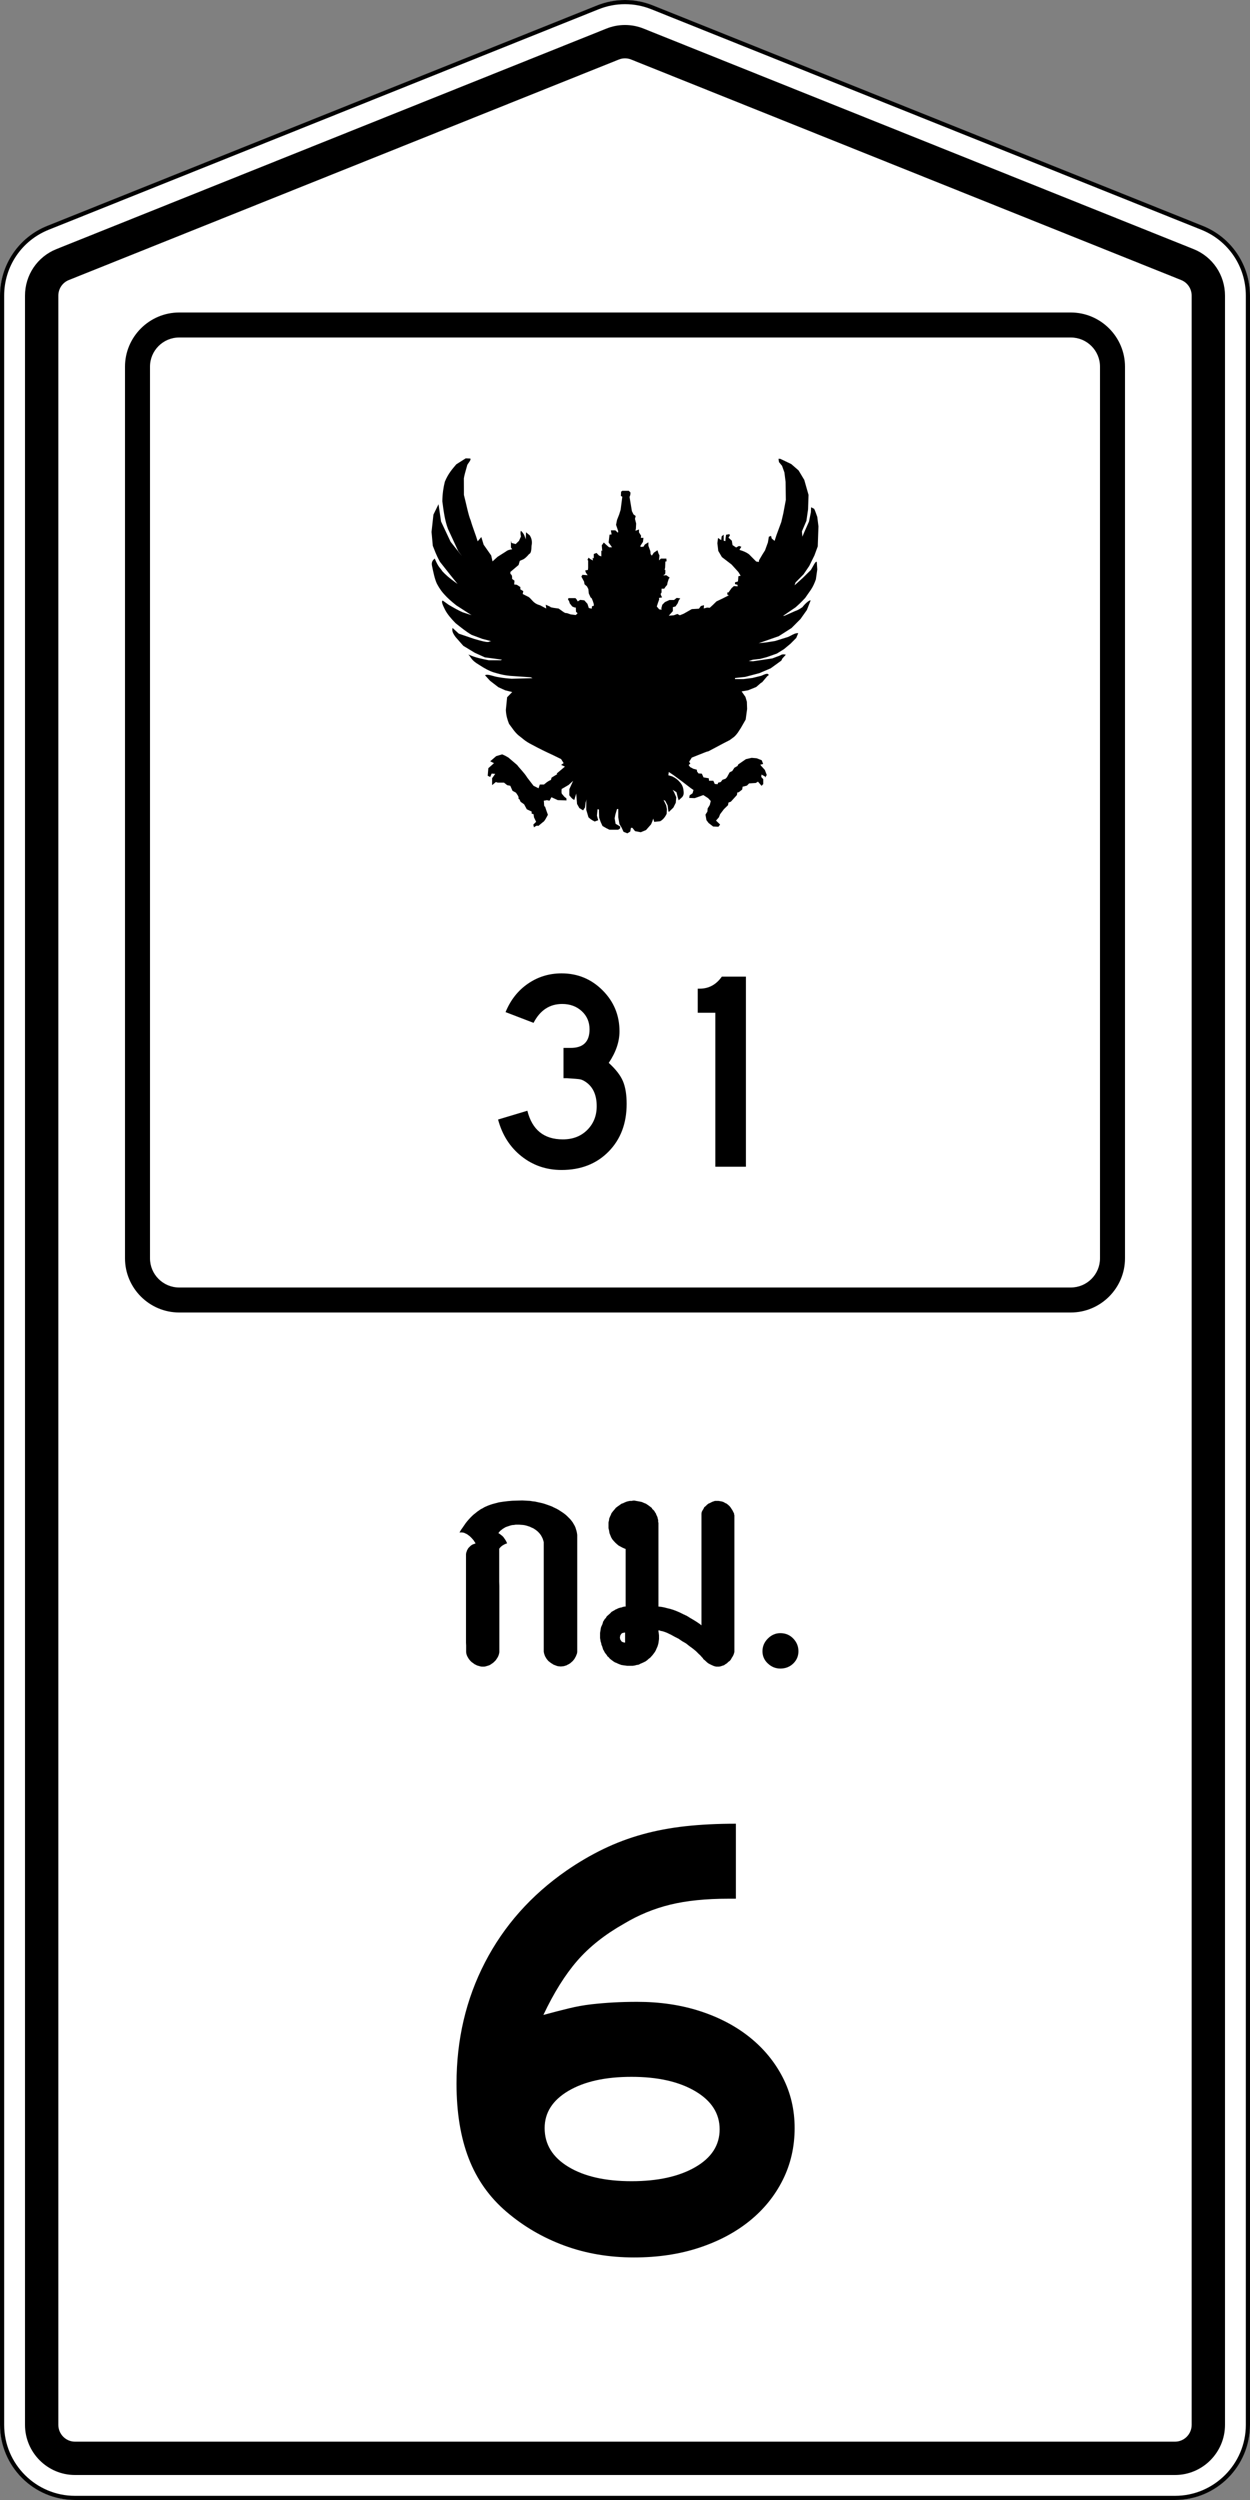 <?xml version="1.0" encoding="utf-8"?>
<!-- Generator: Adobe Illustrator 21.0.0, SVG Export Plug-In . SVG Version: 6.00 Build 0)  -->
<svg version="1.1" xmlns="http://www.w3.org/2000/svg" xmlns:xlink="http://www.w3.org/1999/xlink" x="0px" y="0px" width="600px"
	 height="1200px" viewBox="0 0 600 1200" style="enable-background:new 0 0 600 1200;" xml:space="preserve">
<rect x="0" y="0" width="600" height="1200" fill="#808080" stroke="none"/>
<style type="text/css">
	.st0{fill:#FFFFFF;}
</style>
<g id="Layer_1">
	<g>
		<path class="st0" d="M36,1186c-12.131,0-22-9.906-22-22.083V141.928c0-9.087,5.433-17.138,13.84-20.509l264-105.844
			C294.447,14.53,297.192,14,300,14s5.554,0.53,8.161,1.575L572.16,121.42c8.407,3.371,13.84,11.421,13.84,20.508v1021.989
			c0,12.177-9.869,22.083-22,22.083H36z"/>
		<path d="M300,28c1.015,0,2.007,0.192,2.95,0.57l264,105.845c3.068,1.23,5.05,4.179,5.05,7.513v1021.989
			c0,4.457-3.589,8.083-8,8.083H36c-4.411,0-8-3.626-8-8.083V141.928c0-3.334,1.982-6.284,5.05-7.513l264-105.845
			C297.993,28.192,298.985,28,300,28 M300,0c-4.539,0-9.079,0.86-13.37,2.581l-264,105.845C8.962,113.905,0,127.173,0,141.928
			v1021.989C0,1183.845,16.118,1200,36,1200h528c19.882,0,36-16.155,36-36.083V141.928c0-14.755-8.962-28.023-22.63-33.503
			l-264-105.845C309.079,0.86,304.539,0,300,0L300,0z"/>
	</g>
	<g>
		<path class="st0" d="M300,12c3.063,0,6.059,0.578,8.904,1.719l264,105.845c9.17,3.677,15.096,12.455,15.096,22.365v1021.989
			c0,13.28-10.766,24.083-24,24.083H36c-13.234,0-24-10.804-24-24.083V141.928c0-9.909,5.925-18.688,15.096-22.365l264-105.845
			C293.941,12.578,296.937,12,300,12 M300,0c-4.539,0-9.079,0.86-13.37,2.581l-264,105.845C8.962,113.905,0,127.173,0,141.928
			v1021.989C0,1183.845,16.118,1200,36,1200h528c19.882,0,36-16.155,36-36.083V141.928c0-14.755-8.962-28.023-22.63-33.503
			l-264-105.845C309.079,0.86,304.539,0,300,0L300,0z"/>
	</g>
	<g>
		<path d="M300,2c4.344,0,8.592,0.82,12.626,2.437l264,105.845C589.61,115.487,598,127.909,598,141.928v1021.989
			c0,18.794-15.252,34.083-34,34.083H36c-18.748,0-34-15.29-34-34.083V141.928c0-14.019,8.39-26.44,21.374-31.646l264-105.845
			C291.408,2.82,295.656,2,300,2 M300,0c-4.539,0-9.079,0.86-13.37,2.581l-264,105.845C8.962,113.905,0,127.173,0,141.928v1021.989
			C0,1183.845,16.118,1200,36,1200h528c19.882,0,36-16.155,36-36.083V141.928c0-14.755-8.962-28.023-22.63-33.503l-264-105.845
			C309.079,0.86,304.539,0,300,0L300,0z"/>
	</g>
	<g>
		<path d="M381.427,1021.479c0,9-1.903,17.302-5.7,24.9c-3.802,7.603-9.104,14.151-15.9,19.649c-6.801,5.503-14.901,9.802-24.3,12.9
			c-9.403,3.099-19.8,4.649-31.2,4.649c-12,0-23.151-1.902-33.449-5.699c-10.304-3.797-19.552-9.197-27.75-16.2
			c-8.203-6.999-14.25-15.549-18.15-25.65c-3.9-10.097-5.85-22.05-5.85-35.85c0-21.197,4.547-40.599,13.649-58.2
			c9.099-17.597,22.148-32.297,39.15-44.1c5.798-3.999,11.7-7.449,17.7-10.351c6-2.896,12.248-5.25,18.75-7.05
			c6.496-1.8,13.396-3.099,20.699-3.9c7.299-0.797,15.348-1.199,24.15-1.199v36h-3.6c-10.801,0-20.101,0.951-27.9,2.85
			c-7.8,1.903-15.201,4.95-22.2,9.15c-9.201,5.203-16.701,11.151-22.5,17.85c-5.803,6.703-11.203,15.352-16.2,25.95
			c4.397-1.2,8.447-2.25,12.15-3.15c3.698-0.899,7.299-1.547,10.8-1.95c3.497-0.398,7.05-0.698,10.65-0.899
			c3.6-0.197,7.396-0.3,11.399-0.3c10.997,0,21.099,1.5,30.301,4.5c9.196,3,17.146,7.199,23.85,12.6
			c6.698,5.4,11.948,11.803,15.75,19.2C379.523,1004.581,381.427,1012.681,381.427,1021.479z M345.427,1022.079
			c0-7.598-3.9-13.696-11.7-18.3c-7.8-4.599-18-6.899-30.6-6.899c-12.601,0-22.702,2.25-30.301,6.75
			c-7.603,4.5-11.399,10.453-11.399,17.85c0,7.8,3.797,14.002,11.399,18.6c7.599,4.604,17.7,6.9,30.301,6.9
			c12.6,0,22.8-2.25,30.6-6.75S345.427,1029.683,345.427,1022.079z"/>
	</g>
	<g>
		<path d="M221.22,734.437l0.797-1.129l0.73-1.063l0.73-1.063l0.73-0.93l0.797-0.93l0.797-0.863l0.797-0.797l0.797-0.73l0.863-0.664
			l0.797-0.664l0.863-0.598l0.863-0.598l0.93-0.465l0.863-0.531l0.93-0.398l0.93-0.398l0.93-0.332l0.996-0.332l0.996-0.266
			l0.996-0.266l0.996-0.266l2.125-0.332l2.191-0.266l2.258-0.199l2.324-0.066l2.457-0.066l1.262,0.066l1.195,0.066l1.262,0.066
			l1.195,0.199l1.195,0.133l1.195,0.266l1.195,0.266l1.195,0.266l1.129,0.332l1.129,0.398l1.129,0.398l1.063,0.398l1.063,0.531
			l0.996,0.465l0.996,0.531l0.93,0.598l0.93,0.598l0.863,0.598l0.863,0.664l0.73,0.664l0.73,0.73l0.73,0.73l0.598,0.73l0.598,0.797
			l0.465,0.797l0.465,0.797l0.398,0.863l0.266,0.863l0.266,0.863l0.199,0.93l0.133,0.93v0.93v2.922v0.664v24.039v5.18v22.512
			l-0.133,0.73l-0.266,0.664l-0.266,0.664l-0.332,0.598l-0.332,0.598l-0.465,0.598l-0.465,0.531l-0.531,0.465l-0.531,0.465
			l-0.598,0.398l-0.664,0.332l-0.598,0.332l-0.664,0.199l-0.664,0.199l-0.73,0.066l-0.664,0.066l-0.664-0.066l-0.73-0.066
			l-0.664-0.199l-0.664-0.266l-0.73-0.266l-0.598-0.398l-0.664-0.398l-0.598-0.465l-0.598-0.465l-0.465-0.531l-0.465-0.598
			l-0.398-0.664l-0.332-0.598l-0.266-0.73l-0.199-0.664l-0.133-0.73v-52.594l-0.266-0.93l-0.266-0.797l-0.398-0.797l-0.398-0.73
			l-0.531-0.73l-0.531-0.598l-0.598-0.598l-0.664-0.531l-0.664-0.465l-0.73-0.465l-0.797-0.332l-0.797-0.398l-0.797-0.266
			l-0.863-0.266l-0.797-0.199l-0.863-0.133l-0.93-0.066l-0.863-0.066h-0.863h-0.863l-0.863,0.133l-0.863,0.066l-0.797,0.199
			l-0.797,0.266l-0.797,0.266l-0.73,0.266l-0.664,0.398l-0.664,0.398l-0.598,0.465l-0.598,0.465l-0.465,0.531l-0.465,0.598
			l0.664,0.398l0.598,0.465l0.598,0.465l0.531,0.531l0.465,0.664l0.465,0.664l0.465,0.797l0.398,0.93l-0.398,0.133l-0.531,0.199
			l-0.531,0.266l-0.465,0.266l-0.531,0.332l-0.465,0.398l-0.465,0.465l-0.398,0.531v15.738l0.066,2.191v16.07v2.125v13.547
			l-0.133,0.73l-0.199,0.664l-0.266,0.664l-0.332,0.598l-0.398,0.598l-0.398,0.598l-0.531,0.531l-0.465,0.465l-0.598,0.465
			l-0.598,0.398l-0.598,0.398l-0.664,0.266l-0.664,0.199l-0.664,0.199l-0.664,0.133h-0.664h-0.73l-0.664-0.133l-0.664-0.199
			l-0.73-0.199l-0.664-0.332l-0.664-0.332l-0.598-0.465l-0.598-0.398l-0.598-0.531l-0.465-0.531l-0.465-0.598l-0.398-0.664
			l-0.332-0.598l-0.266-0.664l-0.199-0.73l-0.066-0.664v-3.121l-0.066-1.262v-22.578v-3.453v-16.469l0.066-0.531l0.133-0.531
			l0.199-0.465l0.133-0.465l0.266-0.398l0.199-0.398l0.266-0.332l0.332-0.332l0.598-0.598l0.73-0.531l0.797-0.332l0.863-0.266
			l-0.266-0.531l-0.332-0.465l-0.332-0.531l-0.398-0.465l-0.465-0.531l-0.465-0.465l-0.465-0.465l-0.531-0.398l-0.531-0.398
			l-0.531-0.332l-0.598-0.266l-0.531-0.266l-0.598-0.133l-0.598-0.066h-0.531l-0.531,0.066L221.22,734.437z"/>
		<path d="M316.048,771.159l1.395,0.133l1.395,0.266l1.527,0.398l1.395,0.332l1.66,0.531l1.395,0.531l1.66,0.73l1.594,0.797
			l1.594,0.73l1.594,0.996l1.594,0.93l1.594,0.996l1.66,1.129l0.266,0.266l0.199,0.133l0.133,0.133v-53.656l0.133-0.797l0.398-0.797
			l0.398-0.598l0.398-0.863l0.664-0.531l0.664-0.664l0.664-0.531l0.797-0.332l0.863-0.465l0.73-0.266l0.797-0.266h1.66l0.73,0.133
			l0.797,0.133l0.863,0.266l0.797,0.465l0.73,0.332l0.664,0.531l0.73,0.664l0.531,0.664l0.465,0.73l0.398,0.598l0.398,0.797
			l0.398,0.797v0.465l0.133,0.266v65.609l-0.133,0.598l-0.266,0.797l-0.398,0.797l-0.398,0.598l-0.465,0.863l-0.531,0.664
			l-0.73,0.531l-0.664,0.664l-0.664,0.398l-0.73,0.531l-0.863,0.266l-0.797,0.266l-0.73,0.133h-1.395l-0.531-0.133l-0.531-0.133
			l-0.598-0.266l-0.598-0.266l-0.531-0.266l-0.664-0.332l-0.531-0.332l-0.465-0.398l-0.996-0.93l-0.531-0.398l-0.398-0.531v-0.199
			h-0.133l-0.133-0.133l-0.531-0.598l-0.465-0.531l-0.73-0.664l-0.664-0.664l-0.664-0.664l-1.461-1.195l-1.727-1.262l-1.594-1.262
			l-1.859-1.063l-1.727-1.195l-1.859-0.93l-1.793-0.996l-0.863-0.398l-0.797-0.398l-0.797-0.332l-0.797-0.266l-0.797-0.266
			l-0.797-0.133l-0.73-0.266h-0.398v0.398l0.133,0.863l0.133,1.129v1.793l-0.133,0.996l-0.133,0.93l-0.199,0.797l-0.266,0.863
			l-0.398,0.863l-0.398,0.93l-0.398,0.73l-0.531,0.73l-0.598,0.797l-0.598,0.664l-0.531,0.598l-0.797,0.598l-0.73,0.664l-0.73,0.531
			l-0.797,0.398l-0.863,0.398l-0.797,0.332l-0.863,0.465l-0.93,0.133l-0.996,0.266l-0.863,0.133h-2.789l-0.93-0.133l-0.996-0.133
			l-0.797-0.133l-0.73-0.266l-0.863-0.332l-0.664-0.332l-0.73-0.266l-0.664-0.398l-0.73-0.531l-0.531-0.398l-0.664-0.531
			l-0.465-0.598l-0.598-0.465l-0.398-0.664l-0.531-0.664l-0.398-0.531l-0.398-0.797l-0.398-0.664l-0.199-0.664l-0.266-0.863
			l-0.332-0.73l-0.133-0.797l-0.266-0.797l-0.133-0.863l-0.133-0.73v-2.523l0.133-0.797l0.133-0.797l0.133-0.863l0.266-0.73
			l0.332-0.664l0.266-0.73l0.199-0.797l0.398-0.598l0.398-0.664l0.531-0.531l0.398-0.73l0.598-0.531l0.531-0.465l0.598-0.531
			l0.531-0.598l0.664-0.398l0.73-0.398l0.598-0.398l0.664-0.266l0.664-0.332l0.863-0.266l0.73-0.133l0.664-0.266l0.797-0.133h0.465
			v-27.691h-0.133l-0.332-0.133l-1.063-0.465l-0.863-0.465l-0.996-0.531l-0.797-0.664l-0.797-0.73l-0.73-0.797l-0.73-0.863
			l-0.531-0.93l-0.398-0.996l-0.398-0.996l-0.199-1.262l-0.266-1.129v-2.723l0.133-0.598l0.133-0.531l0.066-0.73l0.266-0.664
			l0.266-0.598l0.266-0.531l0.266-0.73l0.398-0.531l0.398-0.531l0.465-0.531l0.398-0.465l0.465-0.598l0.531-0.398l0.531-0.398
			l0.598-0.398l0.531-0.398l0.598-0.398l0.664-0.199l0.531-0.266l0.73-0.332l0.797-0.266l0.598-0.133l0.664-0.133h0.863l0.664-0.133
			h0.73l0.664,0.133l0.73,0.133l0.797,0.133l0.598,0.133l0.664,0.133l0.73,0.332l0.664,0.266l0.531,0.199l0.598,0.398l0.598,0.398
			l0.531,0.398l0.531,0.398l0.531,0.398l0.332,0.598l0.531,0.465l0.465,0.531l0.266,0.531l0.398,0.531l0.266,0.73l0.266,0.531
			l0.266,0.598l0.133,0.664l0.199,0.73v0.797l0.133,0.598V771.159z M300.044,783.644h-0.465l-0.398,0.133l-0.398,0.066l-0.266,0.133
			l-0.266,0.266l-0.199,0.266l-0.266,0.465l-0.133,0.266v0.398l-0.133,0.398l0.133,0.398v0.332l0.133,0.266l0.266,0.398l0.199,0.332
			l0.266,0.266l0.266,0.133l0.398,0.133l0.398,0.133h0.465V783.644z"/>
		<path d="M383.251,792.608c0,2.303-0.83,4.262-2.49,5.877s-3.73,2.424-6.209,2.424c-2.258,0-4.25-0.809-5.977-2.424
			s-2.59-3.574-2.59-5.877c0-2.346,0.863-4.383,2.59-6.109s3.719-2.59,5.977-2.59c2.479,0,4.549,0.863,6.209,2.59
			S383.251,790.263,383.251,792.608z"/>
	</g>
	<g>
		<path class="st0" d="M86,635c-17.093,0-31-13.906-31-31V176c0-17.093,13.907-31,31-31h428c17.094,0,31,13.907,31,31v428
			c0,17.094-13.906,31-31,31H86z"/>
		<path class="st0" d="M514,150c14.336,0,26,11.664,26,26v428c0,14.336-11.664,26-26,26H86c-14.336,0-26-11.664-26-26V176
			c0-14.336,11.664-26,26-26H514 M514,140H86c-19.8,0-36,16.2-36,36v428c0,19.8,16.2,36,36,36h428c19.8,0,36-16.2,36-36V176
			C550,156.2,533.8,140,514,140L514,140z"/>
	</g>
	<g>
		<path class="st0" d="M86,624c-11.028,0-20-8.972-20-20V176c0-11.028,8.972-20,20-20h428c11.028,0,20,8.972,20,20v428
			c0,11.028-8.972,20-20,20H86z"/>
		<path d="M514,162c7.72,0,14,6.28,14,14v428c0,7.72-6.28,14-14,14H86c-7.72,0-14-6.28-14-14V176c0-7.72,6.28-14,14-14H514 M514,150
			H86c-14.3,0-26,11.7-26,26v428c0,14.3,11.7,26,26,26h428c14.3,0,26-11.7,26-26V176C540,161.7,528.3,150,514,150L514,150z"/>
	</g>
	<path d="M269.428,293.011c0.892,0.616,1.784,1.449,2.675,1.267l1.819,0.634l2.462,0.316l0.856-0.844l-0.749-0.739l-0.107-2.006
		l-0.749-0.106l-0.963-0.422l-1.177-1.478l-0.321-1.057l-0.535-0.844l0.214-0.634h3.377l0.543,0.634l0.542,0.95l0.325-0.211
		l0.868-0.528l1.953,0.211l1.518,1.689l0.65,2.006l1.411,0.316l0.108-1.161l0.868-0.212v-0.844l-0.434-1.373l-0.542-1.372
		l-0.543-0.423l-0.868-1.901l-0.216-2.111l-0.65-1.267l-1.193-1.056l-0.217-1.267l-1.301-2.428l0.542-0.844l2.494,0.212
		l-0.868-1.267l-0.325-1.057l1.301-0.211l0.109-0.951v-3.59l-0.326-0.316l0.542-1.056l0.759,0.634l1.302,0.738l-0.109-1.266
		l0.543,0.211v-2.059l1.314-0.521l1.205,1.251l1.096,0.417v-2.815l0.438,0.208l-0.22-2.711l0.986-1.355l1.096,1.043l1.424,1.252
		h1.424l-1.644-2.294l0.438-3.755l0.986-0.104l-0.328-1.981h2.129l1.271,1.165l0.115-0.742l-1.039-3.075l0.462-2.333l1.039-2.65
		l0.693-2.227l0.809-6.255l-0.693-0.424l0.115-2.015l0.577-0.424h3.138l0.791,0.848l-0.113,1.167l-0.339,0.955l1.13,6.789
		l0.79,1.592l1.018,0.742l-0.339,1.379l0.565,2.227l-0.113,2.44l-0.226,1.061l1.695-0.637v1.379l1.017,1.591l-0.113,1.061h1.242
		l-0.226,1.91l-1.243,1.91l0.114,0.53l1.355-0.106l0.678-1.061l1.694-1.061v1.637l0.946,2.603l0.118,1.409l0.59,0.759l0.946-1.41
		l1.771-1.193l0.473,1.519l0.473,0.976l-0.236,2.386l0.944-0.867h2.6l0.118,1.301l-0.59,0.109l-0.119,2.928l-0.236,1.085h0.337
		v1.205l-0.072,0.739l-0.92,0.739l1.495-0.106l1.61,1.161l-0.46,0.528l-0.574,1.795l-0.23,1.161l-0.805,0.95l-0.575,0.865h-1.275
		v1.775l-0.45,0.739l0.23,0.739l0.46,0.95l-1.496,0.212l0.115,0.738l-0.574,1.584l-0.576,1.794l1.15,1.373l1.151,0.211l-0.115-0.739
		l0.46-1.689L319.17,289l2.185-0.998h2.185l1.265-1.008l1.724,0.211l-0.69,0.95l-0.575,1.479l-1.035,1.478l-1.257,0.317v1.901
		l-1.963,2.217l2.415-0.211l1.725-0.633l1.151,0.633l1.839-0.738l3.91-2.218l3.451-0.211l0.919-1.267l1.495-0.422l-0.115,1.583
		l1.611-0.422l1.264,0.106l1.495-1.373l1.725-1.689l2.875-1.373l3.105-1.583l-0.69-0.211l-0.115-1.129h0.583l1.5-2.068l1.102-0.994
		l1.845,0.106l-0.108-0.739l-1.194-0.316v-0.845l1.41-0.422l0.109-1.056l0.108-1.479l1.085-0.211l-1.085-1.796l-3.254-3.589
		l-4.665-3.591l-1.735-2.956l-0.434-3.695l0.325-2.534l0.869,0.634l0.65,0.422l0.217-1.795l0.977-0.844v2.912l0.802,0.211
		l0.115-1.475l0.23-1.58l1.607-0.316l0.228,0.632l-0.687,1.053l1.606,1.475l0.344,2.107l1.72,1.158l1.377-0.737l1.127,0.377
		l-0.911,1.5l1.62,0.545c0.879,0.37,1.689,0.641,2.982,1.58l3.442,3.475l1.261,0.211l0.114-0.843l1.606-2.738l1.263-2.001
		l1.376-3.791l0.459-2.739l1.032-0.421l0.344,1.264l1.376,1.158l0.919-2.843l2.294-6.214l0.971-4.17l1.209-6.468l-0.113-8.631
		l-0.568-4.542l-1.135-3.169l-1.475-1.796l-0.227-1.585h0.794l1.363,0.635l3.972,1.901l3.518,3.064l2.724,4.542l2.043,7.184
		l-0.227,6.973l-0.795,5.493l-2.157,5.071l0.227,2.535l1.021-2.43l2.157-4.859l0.907-4.437l0.095-2.404l1.475,0.753
		c0.388,0.773,0.894,2.1,1.495,3.869l0.566,4.543l-0.339,9.613l-1.59,4.331l-2.496,5.071l-2.724,4.014l-3.859,3.908l-0.454,1.374
		l3.972-3.592l3.859-3.802c0.987-1.539,2.221-4.463,2.824-3.858l0.241,3.647c-0.227,1.584-0.454,3.169-0.681,4.754
		c-0.612,1.739-1.345,3.424-2.383,4.964l-2.724,3.909c-1.972,2.168-3.305,3.343-4.653,4.542l-6.015,4.12l0.794-0.106l4.994-2.218
		c0.908-0.297,1.971-0.782,3.518-1.871c1.304-1.705,3.245-3.432,3.972-3.274l-1.816,4.617l-3.064,4.331l-4.313,4.332l-6.129,3.909
		l-9.648,3.38l3.778-0.41l4.053-0.647l6.128-1.902c1.683-0.626,3.366-2.053,5.048-1.876l-0.961,2.299l-2.724,2.746l-3.178,2.641
		l-3.405,2.112l-4.767,1.69l-3.177,0.845l-3.633,0.422l-1.929,0.634l2.043,0.106l5.108-0.74l4.199-0.633l3.632-1.374
		c1.238-0.821,2.011-0.561,2.837-0.422l-1.702,1.901l-0.454,0.95l-1.022,0.74l-4.086,2.958l-5.447,2.325l-6.809,1.796l-4.881,0.527
		v0.528h4.092l4.255-0.536l4.289-1.061c1.435-0.561,3.151-1.636,3.565-0.316l-0.724,0.533l-2.415,2.851l-0.69,0.422l-2.185,1.901
		l-3.911,1.583l-3.105,0.529l1.84,2.639l0.69,2.323l0.115,3.484l-0.691,5.068l-2.3,4.012l-1.502,2.312
		c-0.474,0.607-0.846,1.162-1.77,1.996l-2.09,1.543l-2.802,1.434l-7.361,3.907l-1.15,0.316l-6.9,2.746l-1.264,2.005l0.575,0.845
		l-0.804,0.738l0.69,0.951l1.61,0.845l1.611,0.422l0.115,0.845l0.691,0.95l1.61,0.106l0.804,1.794l2.53,0.423l0.116,1.195h2.07
		l0.69,1.55l1.379,0.106l0.23-0.739l1.265-0.316l0.804-1.056l1.496-0.528l0.69-0.739l1.265-2.323l1.264-0.634l1.036-1.584
		l1.494-0.844l0.345-0.739l3.68-2.533l2.76-0.634l2.415,0.212l2.414,0.951l0.69,1.794l-1.38,0.317l0.46,0.634l1.725,1.901
		l0.919,2.428l-0.785,1.267v-0.529l-1.745-0.95l-0.115,1.161l0.955,1.056v2.356l-0.805,0.845l-1.726-2.006l-1.034,0.634
		l-3.222,0.211l-1.034,1.057l-2.07,0.528l-0.231,1.372l-1.61,1.267l-0.691,0.106l-0.23,1.267l-2.877,3.168l-1.15,0.422l-0.23,1.267
		l-1.955,1.901l-1.841,2.428l-0.575,1.479l-1.38,1.584l1.955,1.9l-0.805,1.057l-2.53-0.107l-2.186-1.689l-1.035-1.372l-0.46-2.64
		l0.921-1.478l0.115-1.479l1.034-1.689l0.461-1.901l-1.267-1.372l-2.299-1.479l-1.727,0.634l-2.416,0.845l-2.645-0.106l0.231-1.267
		l1.38-0.95l0.461-1.584l-1.381-0.95l-4.256-3.274l-4.026-2.956l-2.186-1.478l-0.23,1.583l1.841,0.528
		c1.649,0.809,2.852,1.72,3.633,2.728c1.028,1.072,1.613,2.348,1.773,3.819c0.161,1.126,0.323,2.252-0.575,3.379l-1.726,1.583
		l-0.46-1.583l-0.574-2.324l-1.841-1.16l0.691,1.16l1.035,2.428l-0.23,2.64l-1.151,2.323l-2.186,2.111l-0.23-0.528l-0.344-2.639
		l-1.151-2.218l-0.805-0.422l1.266,2.64l0.345,1.795L320,390.603c-0.733,1.566-1.723,2.819-3.106,3.59l-2.875,0.316l-0.461-1.583
		l-0.46,1.373l-0.575,1.372l-2.416,2.746l-2.53,1.056l-2.761-0.528l-1.266-1.583h-0.69l-0.345,1.794l-1.38,0.845l-1.841-0.739
		l-0.92-2.006l-1.035-1.689l-0.575-3.273v-3.969h-0.592l-0.805,2.669l-0.345,1.795l0.461,2.64l2.186,1.267v0.95l-0.921,0.621h-4.243
		l-1.484-0.739l-1.827-1.056l-0.913-2.006l-0.685-2.006l-0.114-3.907l-0.659-0.128l-0.301,3.065l0.603,2.23l-1.668,0.611
		c-0.883-0.465-1.696-0.797-2.991-2.024l-1.065-3.603V384.8l0.301-1.114l-0.603,1.393l-0.301,2.508l-0.904,1.393l-1.807-1.114
		l-1.103-1.97l-0.405-4.995l-0.904,3.065c-1.11-0.459-1.707-1.393-2.41-2.229l0.022-2.939l1.817-4.013l-2.145,1.968l-3.37,1.97
		c-0.044,1.059-0.279,2.25,0.509,2.737c0.507,0.674,1.014,1.35,1.734,1.632l0.103,1.105l-4.184-0.13l-3.064-1.406l-0.92,1.688
		l-1.225-0.282l-1.532,0.282c0.203,0.941-0.012,3.034,0.613,2.812c0.452,1.306,0.717,2.269,1.368,3.939
		c-0.804,1.44-1.546,3.162-2.556,3.656l-2.018,1.688c-1.048-0.401-1.47,0.348-2.122,0.673l-0.307-1.311l1.346-1.331l-1.017-2.155
		l-0.208-1.502l-0.92-0.281v-0.994l-2.329-1.088l-1.286-2.385l-1.694-1.207l-0.433-0.969c-0.06-0.249-0.312-0.379-0.584-0.495
		c0.139-0.673,0.153-1.032-1.205-2.903l-1.653-0.905l-1.06-2.412l-1.506-0.302l-1.506-1.205h-3.013l-0.904-0.302l-1.807,1.507
		v-3.317l1.506-2.111l-1.735-0.114l-0.676,1.623l-1.204-0.603l0.301-3.618l2.711-2.413l-1.808-0.904l2.867-2.477l2.857-0.841
		c1.653,0.672,2.153,1.056,3.013,1.53l4.218,3.597c0.88,1.293,3.355,3.616,4.821,6.031l3.013,3.92l2.41,1.206l0.603-1.809h1.995
		c0.981-0.74,1.575-1.479,3.354-2.219l0.305-1.11l2.744-1.665l-0.305-0.277l3.963-3.33l-1.829-0.832l1.219-0.832l-1.219-1.943
		l-3.963-1.942c-3.083-1.417-6.329-2.985-10.061-4.994c-3.536-1.798-4.42-2.994-6.403-4.439c-1.86-1.544-3.109-3.645-4.573-5.548
		c-0.759-1.916-1.412-3.96-1.524-6.66l0.61-6.103l2.439-2.496l-3.353-0.833l-3.316-1.515l-3.964-3.052l-2.411-2.66
		c1.221-0.795,4.01,0.549,6.032,0.847c2.961,0.542,4.803,0.676,6.707,0.832l10.061-0.278l-0.843-0.426
		c-2.468-0.161-5.014-0.329-9.828-0.684c-3.715-0.359-5.684-1.037-7.927-1.664c-2.162-0.699-4.225-1.785-7.013-3.607
		c-3.97-2.345-3.679-3.397-5.183-4.994c3.551,1.604,6.625,2.123,9.756,2.774h5.793l0.61-0.277l-3.963-0.555l-4.269-0.554
		l-4.878-2.22l-5.488-3.329l-3.659-4.161c-1.981-2.629-1.619-3.43-1.524-4.439l3.049,2.775l7.317,2.496
		c8.451,2.534,6.49,1.12,8.232,1.111l-4.268-1.111l-5.183-1.941c-2.694-1.57-5.135-3.602-7.622-5.549
		c-2.185-2.22-4.081-4.439-5.183-6.659c-1.111-2.192-1.845-4.004-1.012-4.231l2.842,2.03c2.565,1.496,5.003,2.875,6.707,3.587
		l4.268,1.387l-7.317-4.716c-2.443-1.926-4.335-3.649-5.689-5.177c-0.965-1.063-2.015-2.208-3.658-5.272
		c-1.071-2.346-1.69-5.514-2.338-8.629c-0.356-1.806,0.494-2.665,1.319-3.395c2.013,4.681,2.47,4.171,3.659,6.103
		c1.356,1.444,2.933,3.008,7.316,6.104l-3.353-4.162l-5.109-6.477c-2.107-3.875-2.431-5.314-3.428-7.673l-0.61-6.659l0.915-8.323
		l2.439-4.995l1.219,8.323l4.573,9.71l5.488,6.936l-1.83-2.496l-4.878-10.543c-1.513-3.895-2.135-8.601-2.744-13.317
		c0.066-3.764,0.538-6.788,1.219-9.433c1.622-3.908,3.568-6.041,5.488-8.323L223.56,220l2.175,0.096
		c0.626,0.723-1.523,2.685-1.524,3.405c-0.696,2.389-1.448,5.092-1.559,6.15l0.034,7.924c1.08,4.143,2.159,9.809,3.239,12.207
		c0.97,3.432,2.451,6.952,3.354,10.064l1.755-2.076l1.104,3.665l3.636,5.197l0.632,2.848l2.439-2.219l3.882-2.457
		c1.199-0.946,2.14-0.957,3.131-1.15l-0.61-0.832v-3.327l0.283,1.114l1.977,0.557l1.587-1.527l0.955-2.095
		c-0.394-2.095-0.153-2.31,0-2.785c1.828,1.792,1.792,2.85,2.298,4.12l0.146-3.382l1.793,1.49c1.056,1.672,1.215,3.343,0.847,5.015
		c-0.063,1.919-0.223,3.648-1.13,3.901c-2.616,3.085-3.193,2.55-4.518,3.344l-0.565,1.95l-3.954,3.343l0.035,0.931
		c0.984,0.663,0.786,1.561,0.812,2.413l1.13,0.836l-0.131,1.841l1.261,0.129l1.695,1.094v1.114l1.412,0.836l-0.283,1.393
		l2.961,1.499c1.699,1.329,2.149,3.07,5.366,3.901l2.97,1.566l-0.244-1.836l2.22,1c0,0-0.847,0.278,3.954,0.836L269.428,293.011z"/>
	<g>
		<path d="M300.792,529.873c0,9.375-2.891,17.007-8.672,22.891c-5.781,5.887-13.309,8.828-22.578,8.828
			c-7.293,0-13.699-2.188-19.219-6.563c-5.522-4.375-9.272-10.259-11.25-17.656l14.063-4.219c2.29,9.168,7.969,13.75,17.031,13.75
			c4.79,0,8.696-1.509,11.719-4.531c3.02-3.02,4.531-6.821,4.531-11.406c0-5.313-1.719-9.165-5.156-11.563
			c-1.043-0.728-1.98-1.172-2.813-1.328c-0.835-0.156-2.969-0.337-6.406-0.547h-1.563v-14.844v0.313h0.313h0.313h2.813
			c6.04,0,9.063-2.969,9.063-8.906c0-3.54-1.25-6.457-3.75-8.75c-2.5-2.29-5.625-3.438-9.375-3.438
			c-6.043,0-10.625,3.022-13.75,9.063l-13.438-5.156c2.395-5.832,5.988-10.391,10.781-13.672c4.79-3.281,10.156-4.922,16.094-4.922
			c7.707,0,14.27,2.71,19.688,8.125c5.415,5.418,8.125,11.98,8.125,19.688c0,5-1.719,10.054-5.156,15.156
			c3.332,3.022,5.598,5.938,6.797,8.75C300.191,521.748,300.792,525.395,300.792,529.873z"/>
		<path d="M358.042,560.029h-14.688v-73.906h-8.438V474.56h0.938c4.375,0,7.915-1.926,10.625-5.781h11.563V560.029z"/>
	</g>
</g>
<g id="Layer_2">
	<g>
	</g>
	<g>
	</g>
	<g>
	</g>
	<g>
	</g>
	<g>
	</g>
	<g>
	</g>
	<g>
	</g>
	<g>
	</g>
	<g>
	</g>
	<g>
	</g>
	<g>
	</g>
	<g>
	</g>
	<g>
	</g>
	<g>
	</g>
	<g>
	</g>
</g>
</svg>
